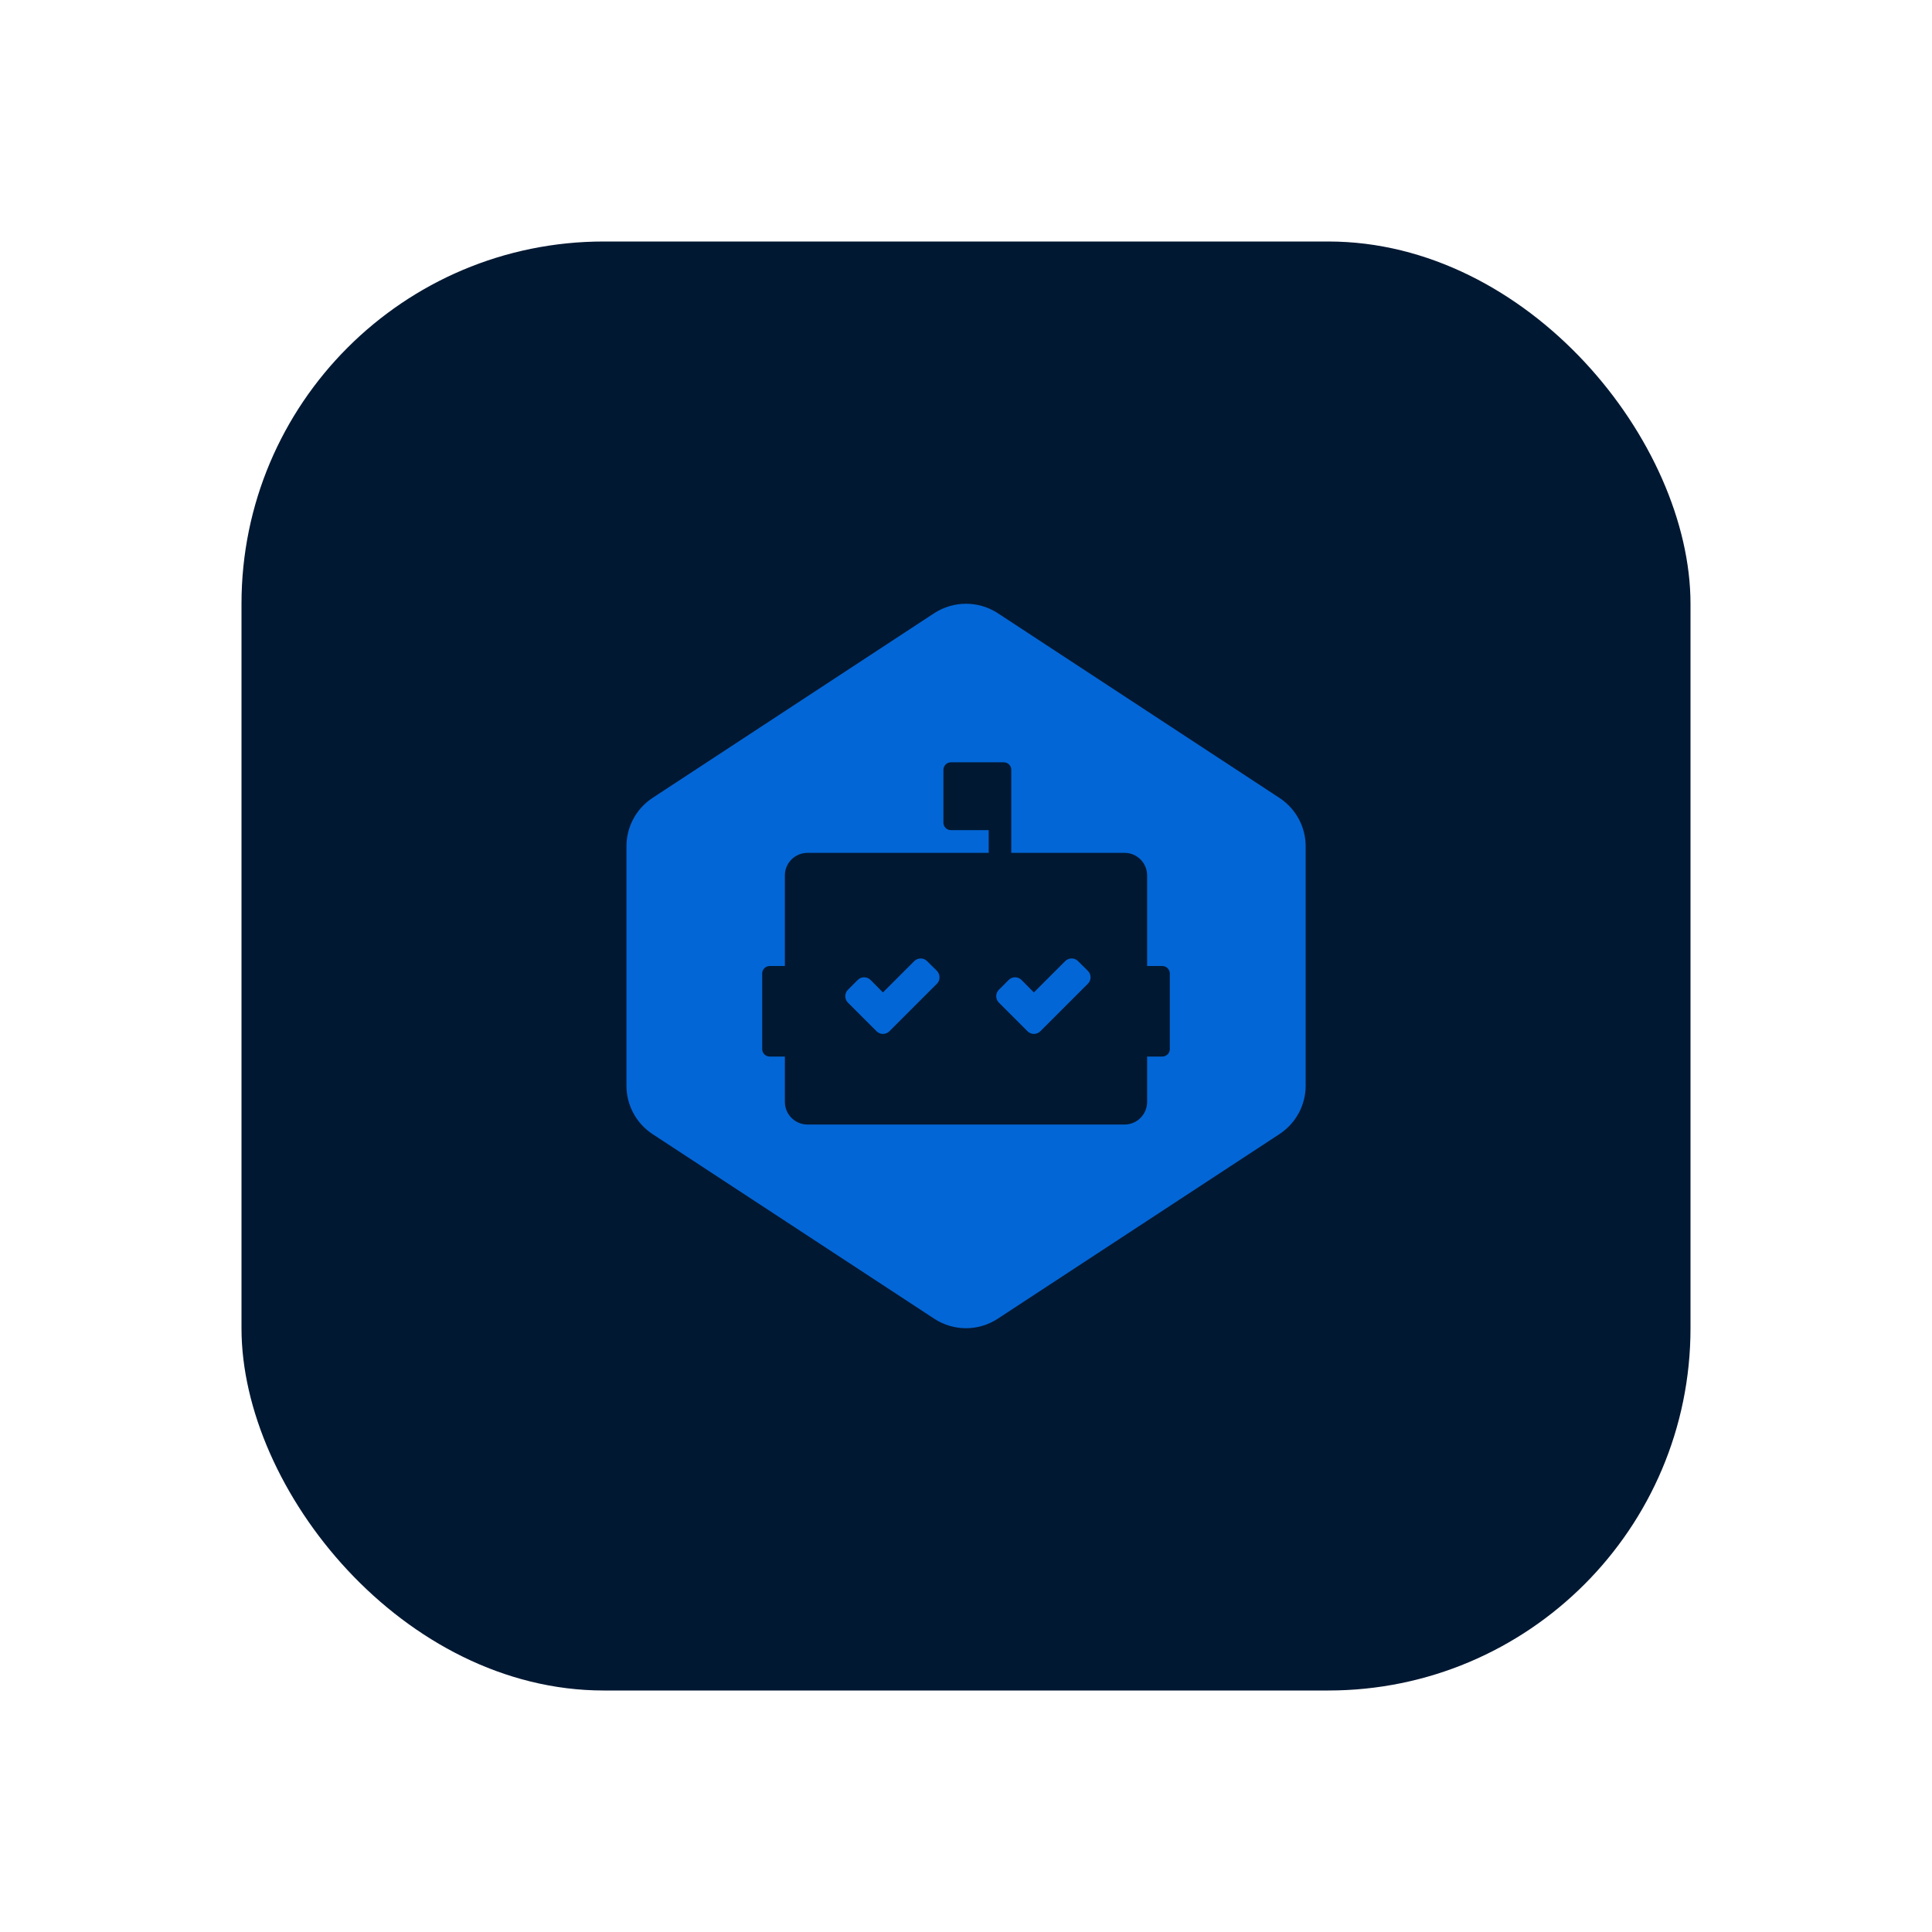 <svg width="16" height="16" viewBox="0 0 16 16" fill="none" xmlns="http://www.w3.org/2000/svg">
<rect x="2" y="2" width="12" height="12" rx="3" fill="#011832"/>
<path d="M5.404 6.608L7.737 5.078C7.897 4.974 8.103 4.974 8.263 5.078L10.596 6.608C10.731 6.697 10.813 6.847 10.813 7.009V8.991C10.813 9.153 10.731 9.303 10.596 9.392L8.263 10.921C8.103 11.026 7.897 11.026 7.737 10.921L5.404 9.392C5.269 9.303 5.188 9.153 5.188 8.991V7.009C5.188 6.847 5.269 6.697 5.404 6.608Z" fill="#0366D6"/>
<path d="M8.188 7.063V6.875H7.875C7.841 6.875 7.813 6.847 7.813 6.813V6.375C7.813 6.341 7.841 6.313 7.875 6.313H8.313C8.347 6.313 8.375 6.341 8.375 6.375V7.063H9.313C9.416 7.063 9.5 7.146 9.5 7.25V8H9.625C9.66 8 9.688 8.028 9.688 8.063V8.688C9.688 8.722 9.66 8.75 9.625 8.75H9.5V9.125C9.5 9.229 9.416 9.313 9.313 9.313H6.688C6.584 9.313 6.5 9.229 6.5 9.125V8.75H6.375C6.34 8.75 6.312 8.722 6.312 8.688V8.063C6.312 8.028 6.34 8 6.375 8H6.5V7.25C6.5 7.146 6.584 7.063 6.688 7.063H8.188Z" fill="#011832"/>
<path d="M8.509 8.54C8.538 8.57 8.586 8.57 8.616 8.54L9.009 8.147C9.039 8.118 9.039 8.07 9.009 8.04L8.928 7.96C8.899 7.93 8.851 7.93 8.821 7.96L8.562 8.219L8.46 8.116C8.43 8.086 8.382 8.086 8.353 8.116L8.272 8.197C8.243 8.226 8.243 8.274 8.272 8.303L8.509 8.54Z" fill="#0366D6"/>
<path d="M7.259 8.54C7.288 8.57 7.336 8.57 7.366 8.54L7.759 8.147C7.788 8.118 7.788 8.07 7.759 8.04L7.678 7.96C7.649 7.93 7.601 7.93 7.571 7.96L7.312 8.219L7.21 8.116C7.18 8.086 7.132 8.086 7.103 8.116L7.022 8.197C6.993 8.226 6.993 8.274 7.022 8.303L7.259 8.54Z" fill="#0366D6"/>
</svg>
